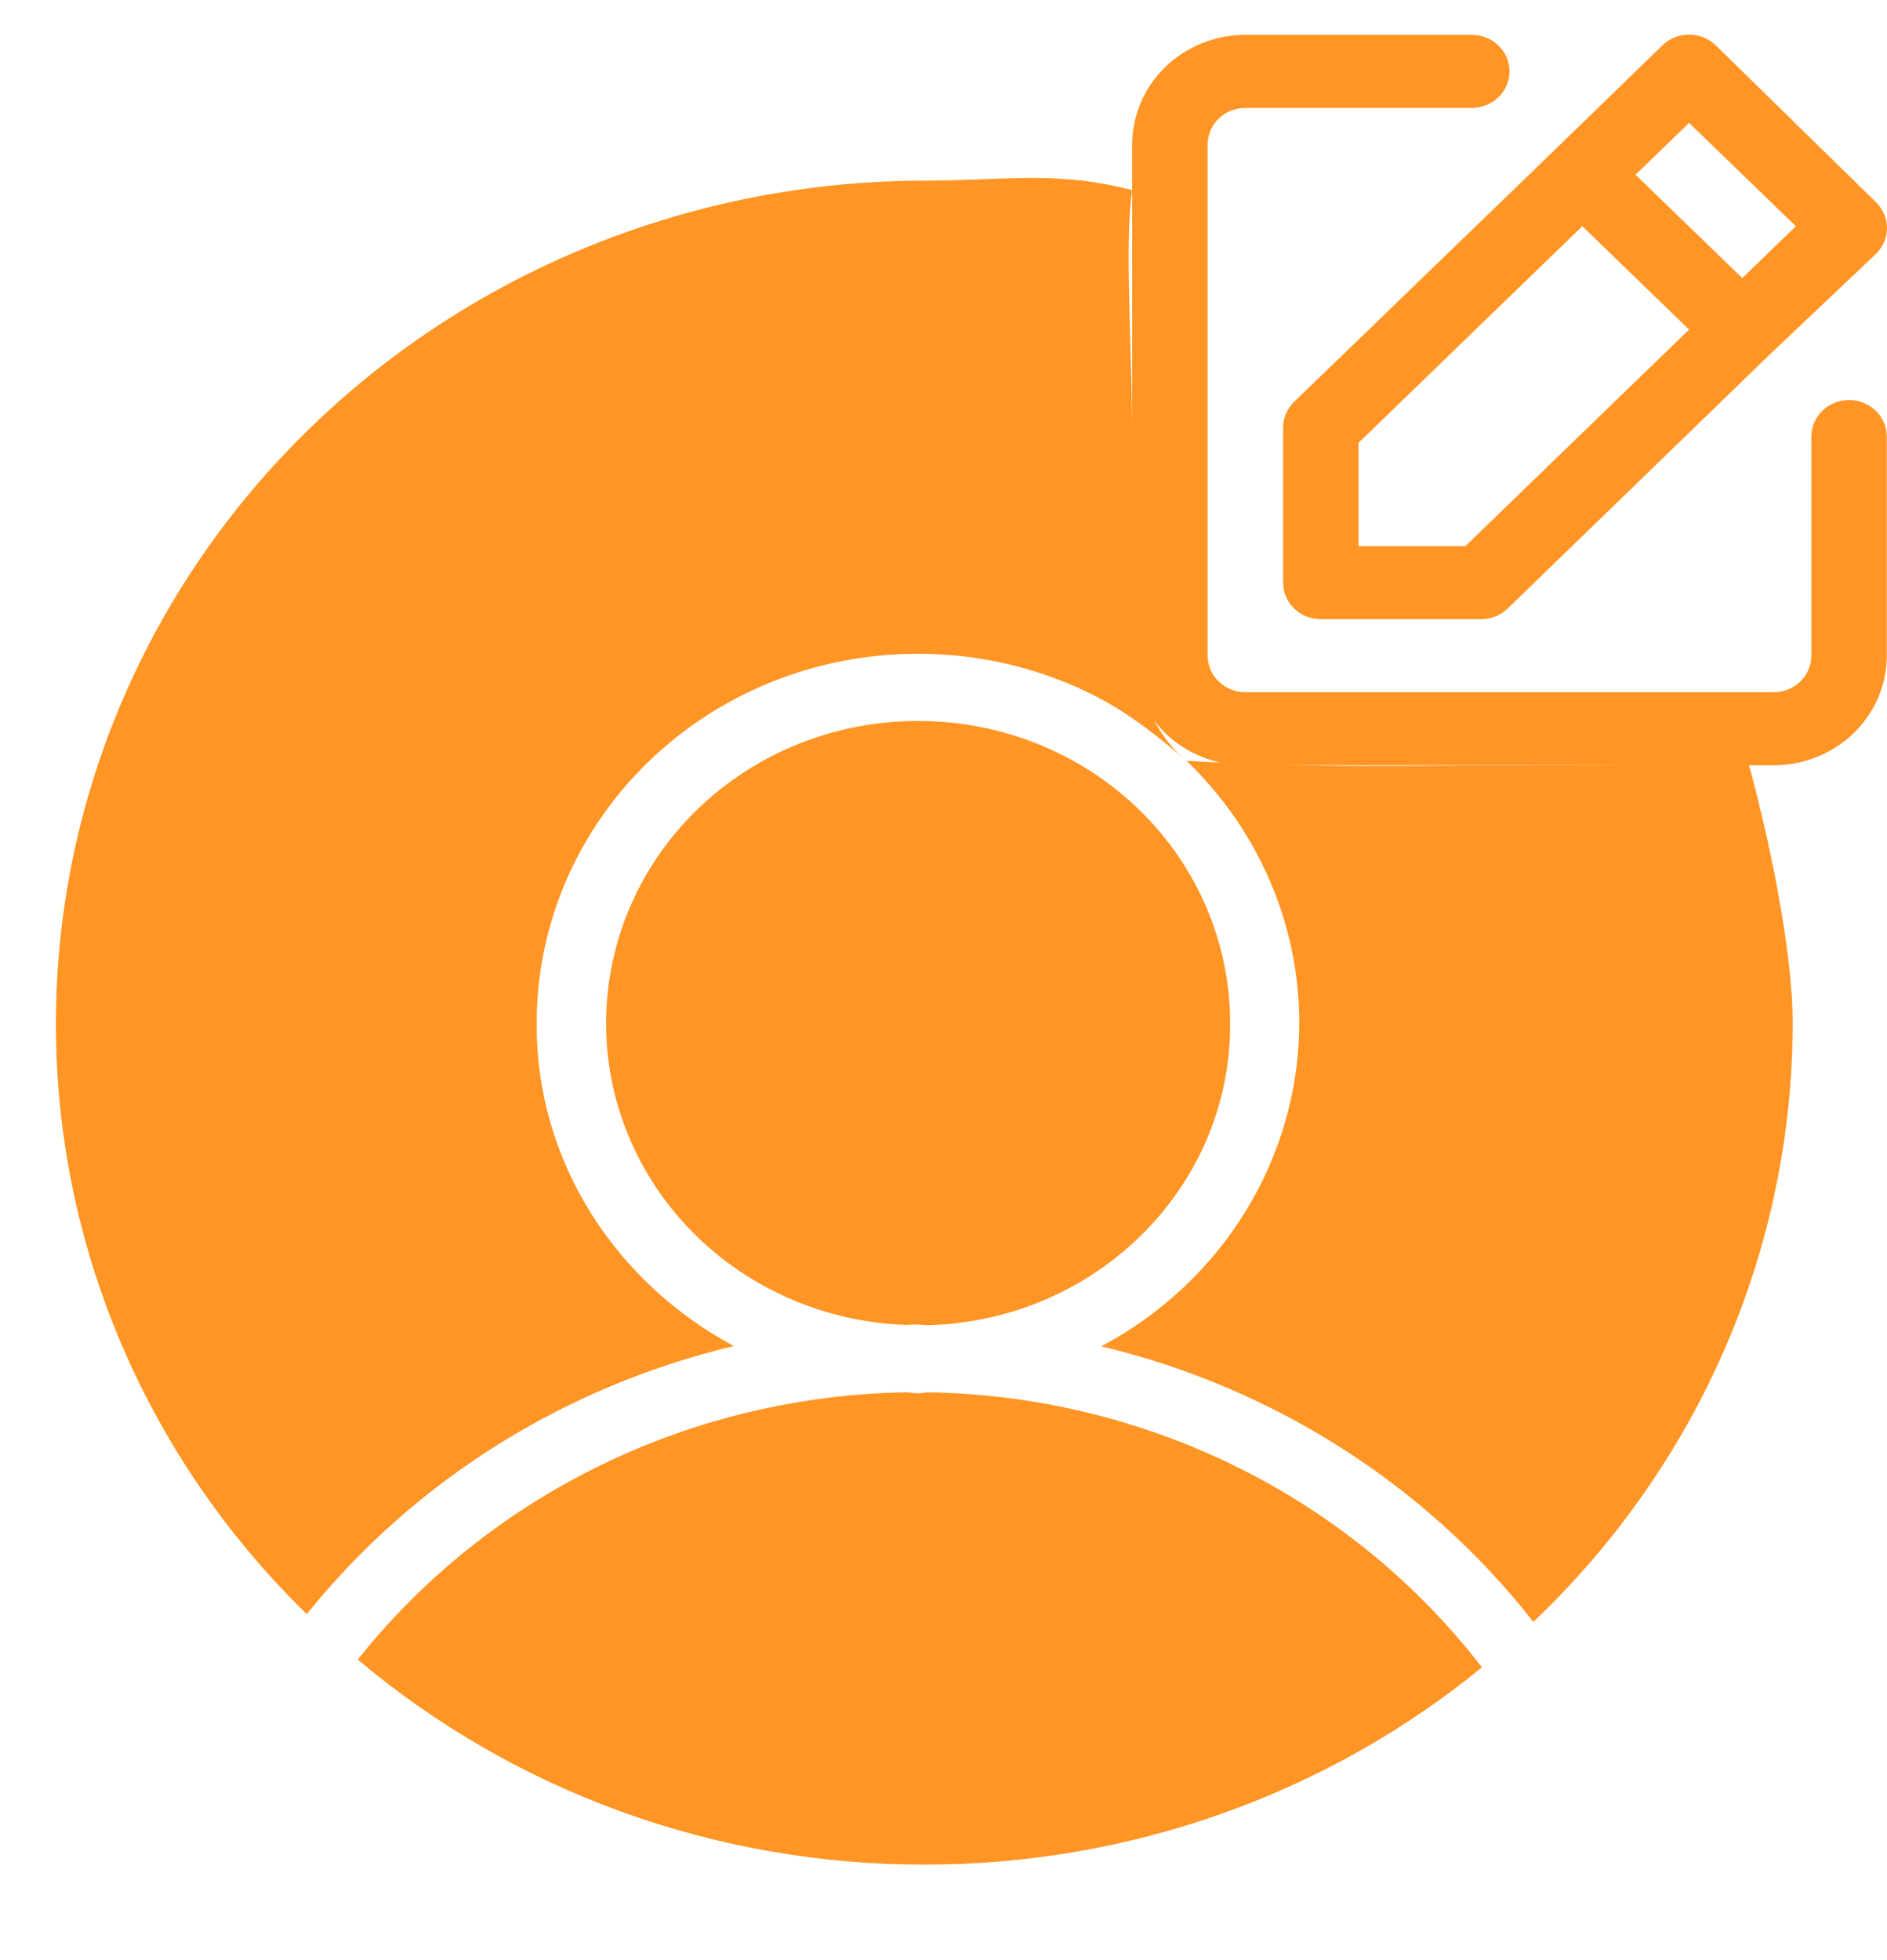 <svg width="52" height="54" viewBox="0 0 52 54" fill="none" xmlns="http://www.w3.org/2000/svg">
<path d="M50.954 11.021C50.679 11.021 50.414 11.127 50.219 11.316C50.024 11.505 49.915 11.761 49.915 12.028V18.065C49.915 18.331 49.805 18.587 49.61 18.776C49.415 18.965 49.151 19.071 48.875 19.071H34.319C34.043 19.071 33.779 18.965 33.584 18.776C33.389 18.587 33.279 18.331 33.279 18.065V3.978C33.279 3.712 33.389 3.456 33.584 3.267C33.779 3.078 34.043 2.972 34.319 2.972H40.557C40.833 2.972 41.098 2.866 41.292 2.678C41.487 2.489 41.597 2.233 41.597 1.966C41.597 1.699 41.487 1.443 41.292 1.255C41.098 1.066 40.833 0.96 40.557 0.96H34.319C33.492 0.96 32.699 1.278 32.114 1.844C31.529 2.41 31.2 3.178 31.2 3.978V18.065C31.2 18.865 31.529 19.633 32.114 20.199C32.699 20.765 33.492 21.083 34.319 21.083H48.875C49.702 21.083 50.495 20.765 51.081 20.199C51.665 19.633 51.994 18.865 51.994 18.065V12.028C51.994 11.761 51.885 11.505 51.69 11.316C51.495 11.127 51.23 11.021 50.954 11.021ZM35.359 11.786V16.052C35.359 16.319 35.468 16.575 35.663 16.764C35.858 16.953 36.123 17.058 36.399 17.058H40.807C40.944 17.059 41.079 17.034 41.206 16.984C41.333 16.934 41.448 16.86 41.545 16.767L48.74 9.794L51.693 6.997C51.79 6.903 51.867 6.792 51.92 6.669C51.973 6.547 52 6.415 52 6.283C52 6.15 51.973 6.018 51.92 5.896C51.867 5.773 51.79 5.662 51.693 5.568L47.284 1.252C47.188 1.157 47.073 1.083 46.946 1.031C46.819 0.98 46.683 0.954 46.546 0.954C46.409 0.954 46.273 0.98 46.146 1.031C46.02 1.083 45.904 1.157 45.808 1.252L42.876 4.099L35.66 11.072C35.564 11.166 35.488 11.277 35.436 11.4C35.384 11.523 35.358 11.654 35.359 11.786ZM46.546 3.385L49.488 6.232L48.012 7.661L45.07 4.814L46.546 3.385ZM37.438 12.199L43.604 6.232L46.546 9.08L40.381 15.046H37.438V12.199Z" fill="#FF9524"/>
<path d="M25.476 4.977C27.635 4.977 29.137 4.691 31.2 5.24C30.983 6.565 31.2 9.864 31.2 11.949C31.2 13.182 31.2 15.024 31.2 16.982C31.2 18.659 31.659 20.115 32.699 20.961C36.4 21.175 38.805 21.081 42.097 21.085C44.218 21.085 45.992 21.085 48.164 20.961C48.71 22.924 49.4 26.115 49.4 28.175C49.401 31.249 48.77 34.292 47.543 37.127C46.316 39.961 44.518 42.53 42.255 44.683C39.299 40.906 35.096 38.226 30.348 37.09C32.001 36.212 33.379 34.92 34.339 33.348C35.299 31.776 35.805 29.983 35.805 28.156C35.801 26.818 35.524 25.493 34.991 24.259C34.459 23.024 33.68 21.904 32.699 20.961C31.417 19.863 30.556 19.273 29.278 18.767C28 18.261 26.631 18.004 25.251 18.011C23.87 18.015 22.505 18.284 21.231 18.8C19.958 19.317 18.802 20.072 17.831 21.023C16.859 21.973 16.09 23.1 15.568 24.338C15.046 25.577 14.781 26.903 14.789 28.241C14.789 32.056 17.001 35.353 20.222 37.083C15.555 38.193 11.409 40.795 8.453 44.468C4.014 40.139 1.528 34.279 1.541 28.175C1.548 22.024 4.072 16.127 8.56 11.778C13.047 7.429 19.131 4.983 25.476 4.977ZM25.346 19.863C26.476 19.867 27.594 20.087 28.635 20.511C29.677 20.934 30.622 21.553 31.417 22.331C32.211 23.11 32.839 24.032 33.265 25.047C33.691 26.061 33.906 27.146 33.898 28.241C33.898 32.73 30.192 36.379 25.591 36.508C25.484 36.508 25.373 36.49 25.262 36.49C25.167 36.49 25.083 36.497 24.987 36.501C22.758 36.429 20.645 35.517 19.098 33.958C17.551 32.4 16.692 30.319 16.703 28.156C16.707 27.061 16.933 25.977 17.37 24.967C17.806 23.957 18.445 23.04 19.248 22.27C20.051 21.499 21.003 20.89 22.049 20.477C23.096 20.064 24.216 19.855 25.346 19.863ZM24.987 38.357C25.079 38.357 25.163 38.383 25.255 38.383H25.346C25.43 38.383 25.499 38.361 25.583 38.357C28.554 38.407 31.474 39.116 34.118 40.429C36.762 41.743 39.06 43.626 40.837 45.935C36.54 49.449 31.098 51.374 25.476 51.369C19.737 51.378 14.19 49.371 9.86 45.72C11.648 43.47 13.937 41.639 16.556 40.364C19.175 39.089 22.057 38.403 24.987 38.357Z" fill="#FF9524"/>
</svg>
